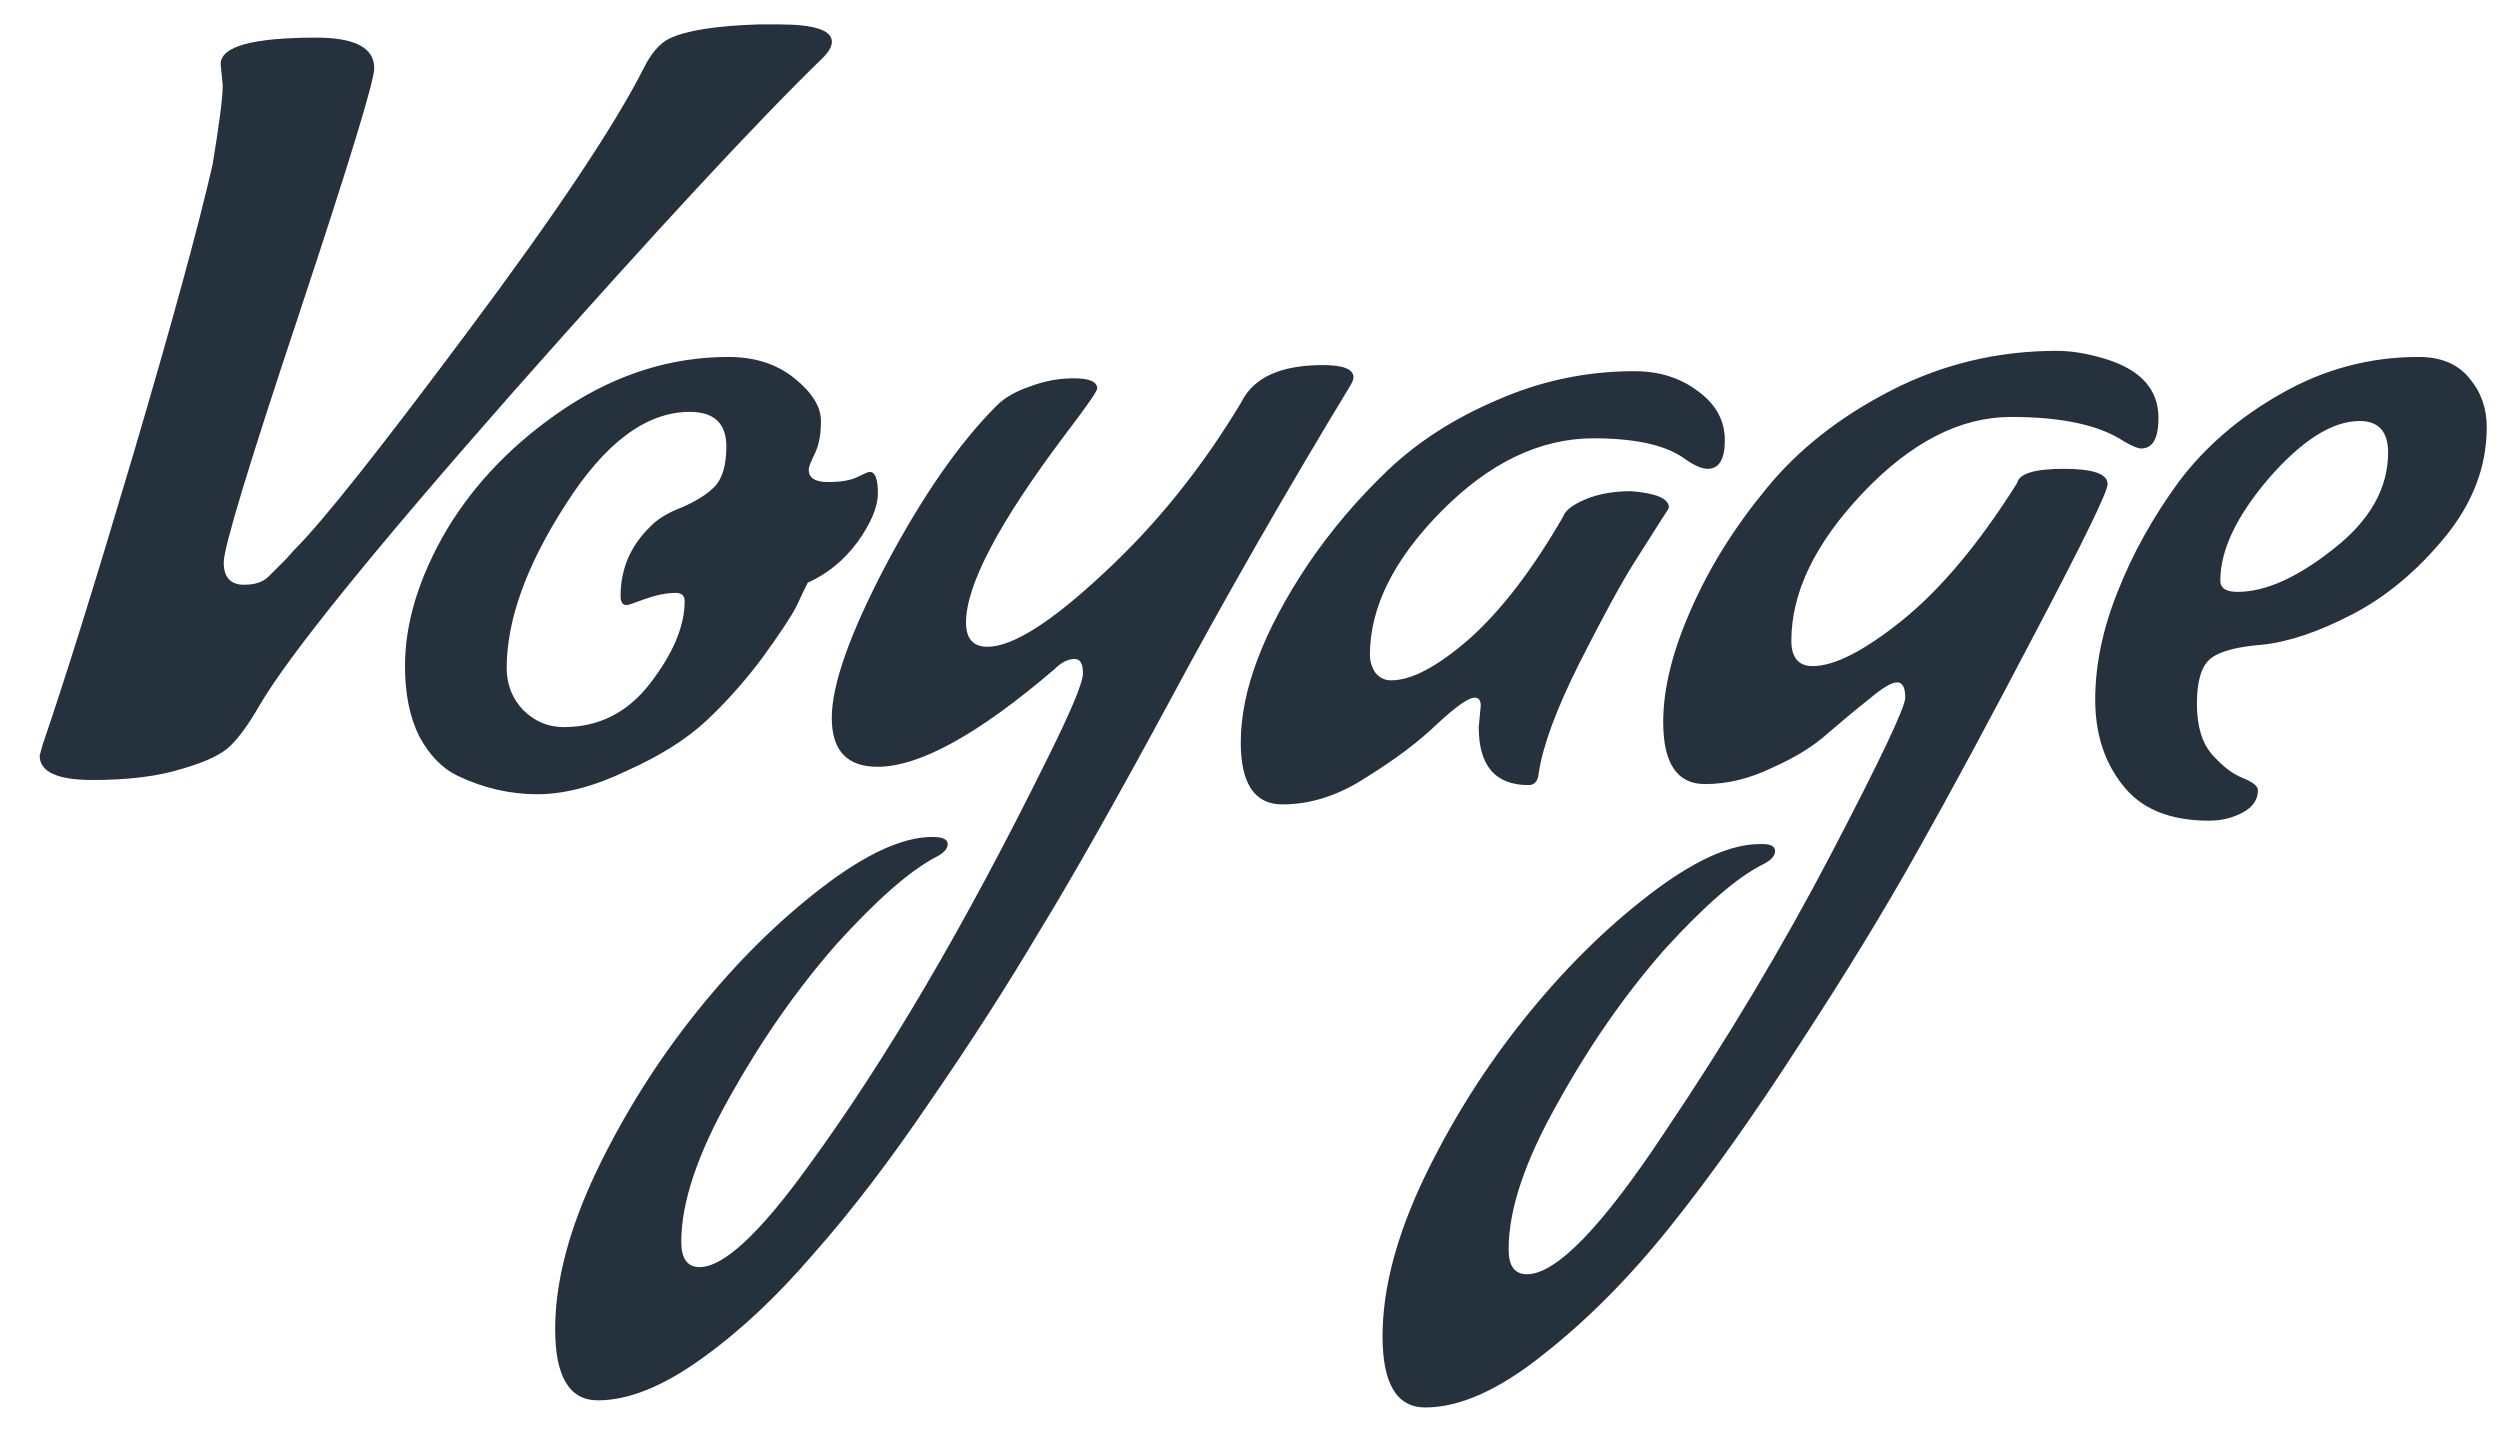 <svg width="59" height="34" viewBox="0 0 59 34" fill="none" xmlns="http://www.w3.org/2000/svg">
<path d="M5.256 2.016L5.208 1.512C5.208 1.096 5.96 0.888 7.464 0.888C8.376 0.888 8.832 1.128 8.832 1.608C8.832 1.912 8.24 3.848 7.056 7.416C5.872 10.968 5.28 12.92 5.28 13.272C5.28 13.624 5.44 13.8 5.76 13.8C6.016 13.8 6.208 13.736 6.336 13.608L6.576 13.368C6.608 13.336 6.672 13.272 6.768 13.176C6.864 13.064 6.936 12.984 6.984 12.936C7.624 12.296 8.976 10.592 11.04 7.824C13.12 5.04 14.504 2.968 15.192 1.608C15.368 1.256 15.568 1.024 15.792 0.912C16.192 0.72 16.896 0.608 17.904 0.576H18.384C19.216 0.576 19.632 0.712 19.632 0.984C19.632 1.096 19.56 1.224 19.416 1.368C17.88 2.856 15.448 5.48 12.12 9.24C8.808 13 6.808 15.472 6.12 16.656C5.88 17.072 5.656 17.384 5.448 17.592C5.24 17.8 4.856 17.984 4.296 18.144C3.736 18.32 3.032 18.408 2.184 18.408C1.352 18.408 0.936 18.216 0.936 17.832L1.008 17.568C1.52 16.08 2.232 13.8 3.144 10.728C4.056 7.64 4.68 5.36 5.016 3.888C5.176 2.928 5.256 2.304 5.256 2.016ZM10.806 18.312C10.438 18.136 10.134 17.824 9.894 17.376C9.67 16.928 9.558 16.376 9.558 15.72C9.558 14.696 9.886 13.624 10.542 12.504C11.214 11.384 12.15 10.424 13.35 9.624C14.566 8.824 15.846 8.424 17.19 8.424C17.814 8.424 18.334 8.592 18.75 8.928C19.166 9.264 19.374 9.6 19.374 9.936C19.374 10.256 19.326 10.512 19.23 10.704C19.134 10.896 19.086 11.024 19.086 11.088C19.086 11.28 19.238 11.376 19.542 11.376C19.846 11.376 20.078 11.336 20.238 11.256C20.398 11.176 20.494 11.136 20.526 11.136C20.654 11.136 20.718 11.304 20.718 11.64C20.718 11.96 20.558 12.344 20.238 12.792C19.918 13.224 19.526 13.544 19.062 13.752C18.998 13.88 18.91 14.064 18.798 14.304C18.686 14.528 18.422 14.928 18.006 15.504C17.59 16.064 17.142 16.568 16.662 17.016C16.198 17.448 15.574 17.84 14.79 18.192C14.022 18.56 13.318 18.744 12.678 18.744C12.038 18.744 11.414 18.6 10.806 18.312ZM16.158 14.184C16.158 14.056 16.086 13.992 15.942 13.992C15.734 13.992 15.494 14.04 15.222 14.136C14.966 14.232 14.822 14.28 14.79 14.28C14.694 14.28 14.646 14.208 14.646 14.064C14.646 13.44 14.87 12.904 15.318 12.456C15.494 12.264 15.75 12.104 16.086 11.976C16.422 11.832 16.678 11.672 16.854 11.496C17.046 11.304 17.142 10.984 17.142 10.536C17.142 9.992 16.854 9.72 16.278 9.72C15.254 9.72 14.278 10.448 13.35 11.904C12.422 13.344 11.958 14.632 11.958 15.768C11.958 16.152 12.086 16.48 12.342 16.752C12.614 17.024 12.934 17.16 13.302 17.16C14.134 17.16 14.814 16.816 15.342 16.128C15.886 15.424 16.158 14.776 16.158 14.184ZM14.11 33.048C13.438 33.048 13.102 32.488 13.102 31.368C13.102 30.248 13.43 29 14.086 27.624C14.742 26.264 15.534 25.008 16.462 23.856C17.374 22.72 18.35 21.752 19.39 20.952C20.43 20.152 21.302 19.752 22.006 19.752C22.246 19.752 22.366 19.808 22.366 19.92C22.366 20.032 22.27 20.136 22.078 20.232C21.47 20.552 20.694 21.232 19.75 22.272C18.822 23.328 17.982 24.528 17.23 25.872C16.462 27.232 16.078 28.376 16.078 29.304C16.078 29.704 16.222 29.904 16.51 29.904C17.07 29.904 17.918 29.12 19.054 27.552C20.894 25.04 22.774 21.84 24.694 17.952C25.27 16.8 25.558 16.112 25.558 15.888C25.558 15.664 25.494 15.552 25.366 15.552C25.206 15.552 25.046 15.632 24.886 15.792C23.094 17.328 21.702 18.096 20.71 18.096C19.99 18.096 19.63 17.712 19.63 16.944C19.63 16.16 20.054 14.96 20.902 13.344C21.766 11.712 22.638 10.456 23.518 9.576C23.71 9.384 23.974 9.232 24.31 9.12C24.646 8.992 24.99 8.928 25.342 8.928C25.71 8.928 25.894 9.008 25.894 9.168C25.894 9.232 25.638 9.6 25.126 10.272C23.574 12.336 22.798 13.808 22.798 14.688C22.798 15.072 22.966 15.264 23.302 15.264C23.894 15.264 24.806 14.688 26.038 13.536C27.286 12.384 28.374 11.032 29.302 9.48C29.59 8.904 30.23 8.616 31.222 8.616C31.702 8.616 31.942 8.712 31.942 8.904C31.942 8.952 31.918 9.016 31.87 9.096C30.318 11.656 28.902 14.128 27.622 16.512C26.342 18.88 25.31 20.704 24.526 21.984C23.758 23.28 22.894 24.624 21.934 26.016C20.99 27.408 20.078 28.6 19.198 29.592C18.334 30.6 17.454 31.424 16.558 32.064C15.646 32.72 14.83 33.048 14.11 33.048ZM34.898 17.16L34.946 16.656C34.946 16.528 34.898 16.464 34.802 16.464C34.658 16.464 34.362 16.672 33.914 17.088C33.482 17.504 32.93 17.92 32.258 18.336C31.602 18.768 30.938 18.984 30.266 18.984C29.61 18.984 29.282 18.496 29.282 17.52C29.282 16.304 29.81 14.904 30.866 13.32C31.41 12.52 32.034 11.784 32.738 11.112C33.458 10.424 34.33 9.864 35.354 9.432C36.378 8.984 37.45 8.76 38.57 8.76C39.162 8.76 39.666 8.92 40.082 9.24C40.498 9.544 40.706 9.928 40.706 10.392C40.706 10.84 40.57 11.064 40.298 11.064C40.154 11.064 39.962 10.976 39.722 10.8C39.274 10.496 38.57 10.344 37.61 10.344C36.346 10.344 35.146 10.92 34.01 12.072C32.89 13.208 32.33 14.336 32.33 15.456C32.33 15.6 32.37 15.736 32.45 15.864C32.546 15.992 32.674 16.056 32.834 16.056C33.314 16.056 33.93 15.728 34.682 15.072C35.434 14.4 36.17 13.44 36.89 12.192C36.938 12.048 37.114 11.912 37.418 11.784C37.722 11.656 38.082 11.592 38.498 11.592C39.09 11.64 39.386 11.768 39.386 11.976C39.386 11.992 39.322 12.096 39.194 12.288C39.082 12.464 38.874 12.792 38.57 13.272C38.266 13.752 37.834 14.544 37.274 15.648C36.73 16.736 36.41 17.6 36.314 18.24C36.298 18.432 36.218 18.528 36.074 18.528C35.29 18.528 34.898 18.072 34.898 17.16ZM36.036 30.072C36.724 30.072 37.804 28.96 39.276 26.736C40.764 24.528 42.084 22.32 43.236 20.112C44.388 17.904 44.964 16.688 44.964 16.464C44.964 16.224 44.9 16.104 44.772 16.104C44.644 16.104 44.428 16.232 44.124 16.488C43.82 16.728 43.492 17 43.14 17.304C42.804 17.608 42.364 17.88 41.82 18.12C41.292 18.376 40.764 18.504 40.236 18.504C39.58 18.504 39.252 18.016 39.252 17.04C39.252 16.256 39.468 15.376 39.9 14.4C40.332 13.408 40.924 12.456 41.676 11.544C42.428 10.616 43.412 9.84 44.628 9.216C45.844 8.592 47.148 8.28 48.54 8.28C48.892 8.28 49.276 8.344 49.692 8.472C50.524 8.728 50.94 9.192 50.94 9.864C50.94 10.344 50.804 10.584 50.532 10.584C50.452 10.584 50.316 10.528 50.124 10.416C49.548 10.032 48.66 9.84 47.46 9.84C46.26 9.84 45.092 10.44 43.956 11.64C42.836 12.824 42.276 13.984 42.276 15.12C42.276 15.52 42.444 15.72 42.78 15.72C43.292 15.72 43.996 15.36 44.892 14.64C45.804 13.904 46.708 12.824 47.604 11.4C47.652 11.176 48.02 11.064 48.708 11.064C49.396 11.064 49.74 11.184 49.74 11.424C49.74 11.6 49.18 12.752 48.06 14.88C46.956 16.992 46.02 18.728 45.252 20.088C44.484 21.464 43.556 22.984 42.468 24.648C41.396 26.312 40.38 27.744 39.42 28.944C38.46 30.144 37.46 31.152 36.42 31.968C35.38 32.8 34.452 33.216 33.636 33.216C32.964 33.216 32.628 32.656 32.628 31.536C32.628 30.416 32.956 29.168 33.612 27.792C34.268 26.432 35.06 25.176 35.988 24.024C36.9 22.888 37.876 21.92 38.916 21.12C39.956 20.32 40.828 19.92 41.532 19.92H41.604C41.796 19.92 41.892 19.976 41.892 20.088C41.892 20.2 41.796 20.304 41.604 20.4C40.996 20.704 40.22 21.376 39.276 22.416C38.348 23.472 37.508 24.68 36.756 26.04C35.988 27.4 35.604 28.544 35.604 29.472V29.496C35.604 29.88 35.748 30.072 36.036 30.072ZM52.135 19.368C51.207 19.368 50.527 19.088 50.095 18.528C49.663 17.984 49.447 17.312 49.447 16.512C49.447 15.696 49.623 14.848 49.975 13.968C50.327 13.072 50.807 12.208 51.415 11.376C52.039 10.544 52.847 9.848 53.839 9.288C54.847 8.712 55.927 8.424 57.079 8.424C57.607 8.424 58.007 8.592 58.279 8.928C58.551 9.248 58.687 9.632 58.687 10.08C58.687 11.008 58.359 11.872 57.703 12.672C57.047 13.472 56.319 14.08 55.519 14.496C54.719 14.912 54.007 15.152 53.383 15.216C52.775 15.264 52.367 15.376 52.159 15.552C51.951 15.728 51.847 16.08 51.847 16.608C51.847 17.136 51.967 17.536 52.207 17.808C52.447 18.08 52.687 18.264 52.927 18.36C53.167 18.456 53.287 18.552 53.287 18.648C53.287 18.872 53.167 19.048 52.927 19.176C52.687 19.304 52.423 19.368 52.135 19.368ZM56.359 10.68C56.359 10.184 56.135 9.936 55.687 9.936C55.047 9.936 54.335 10.384 53.551 11.28C52.783 12.176 52.399 12.984 52.399 13.704C52.399 13.88 52.535 13.968 52.807 13.968C53.463 13.968 54.215 13.632 55.063 12.96C55.927 12.288 56.359 11.528 56.359 10.68Z" fill="#25313C"/>
</svg>
